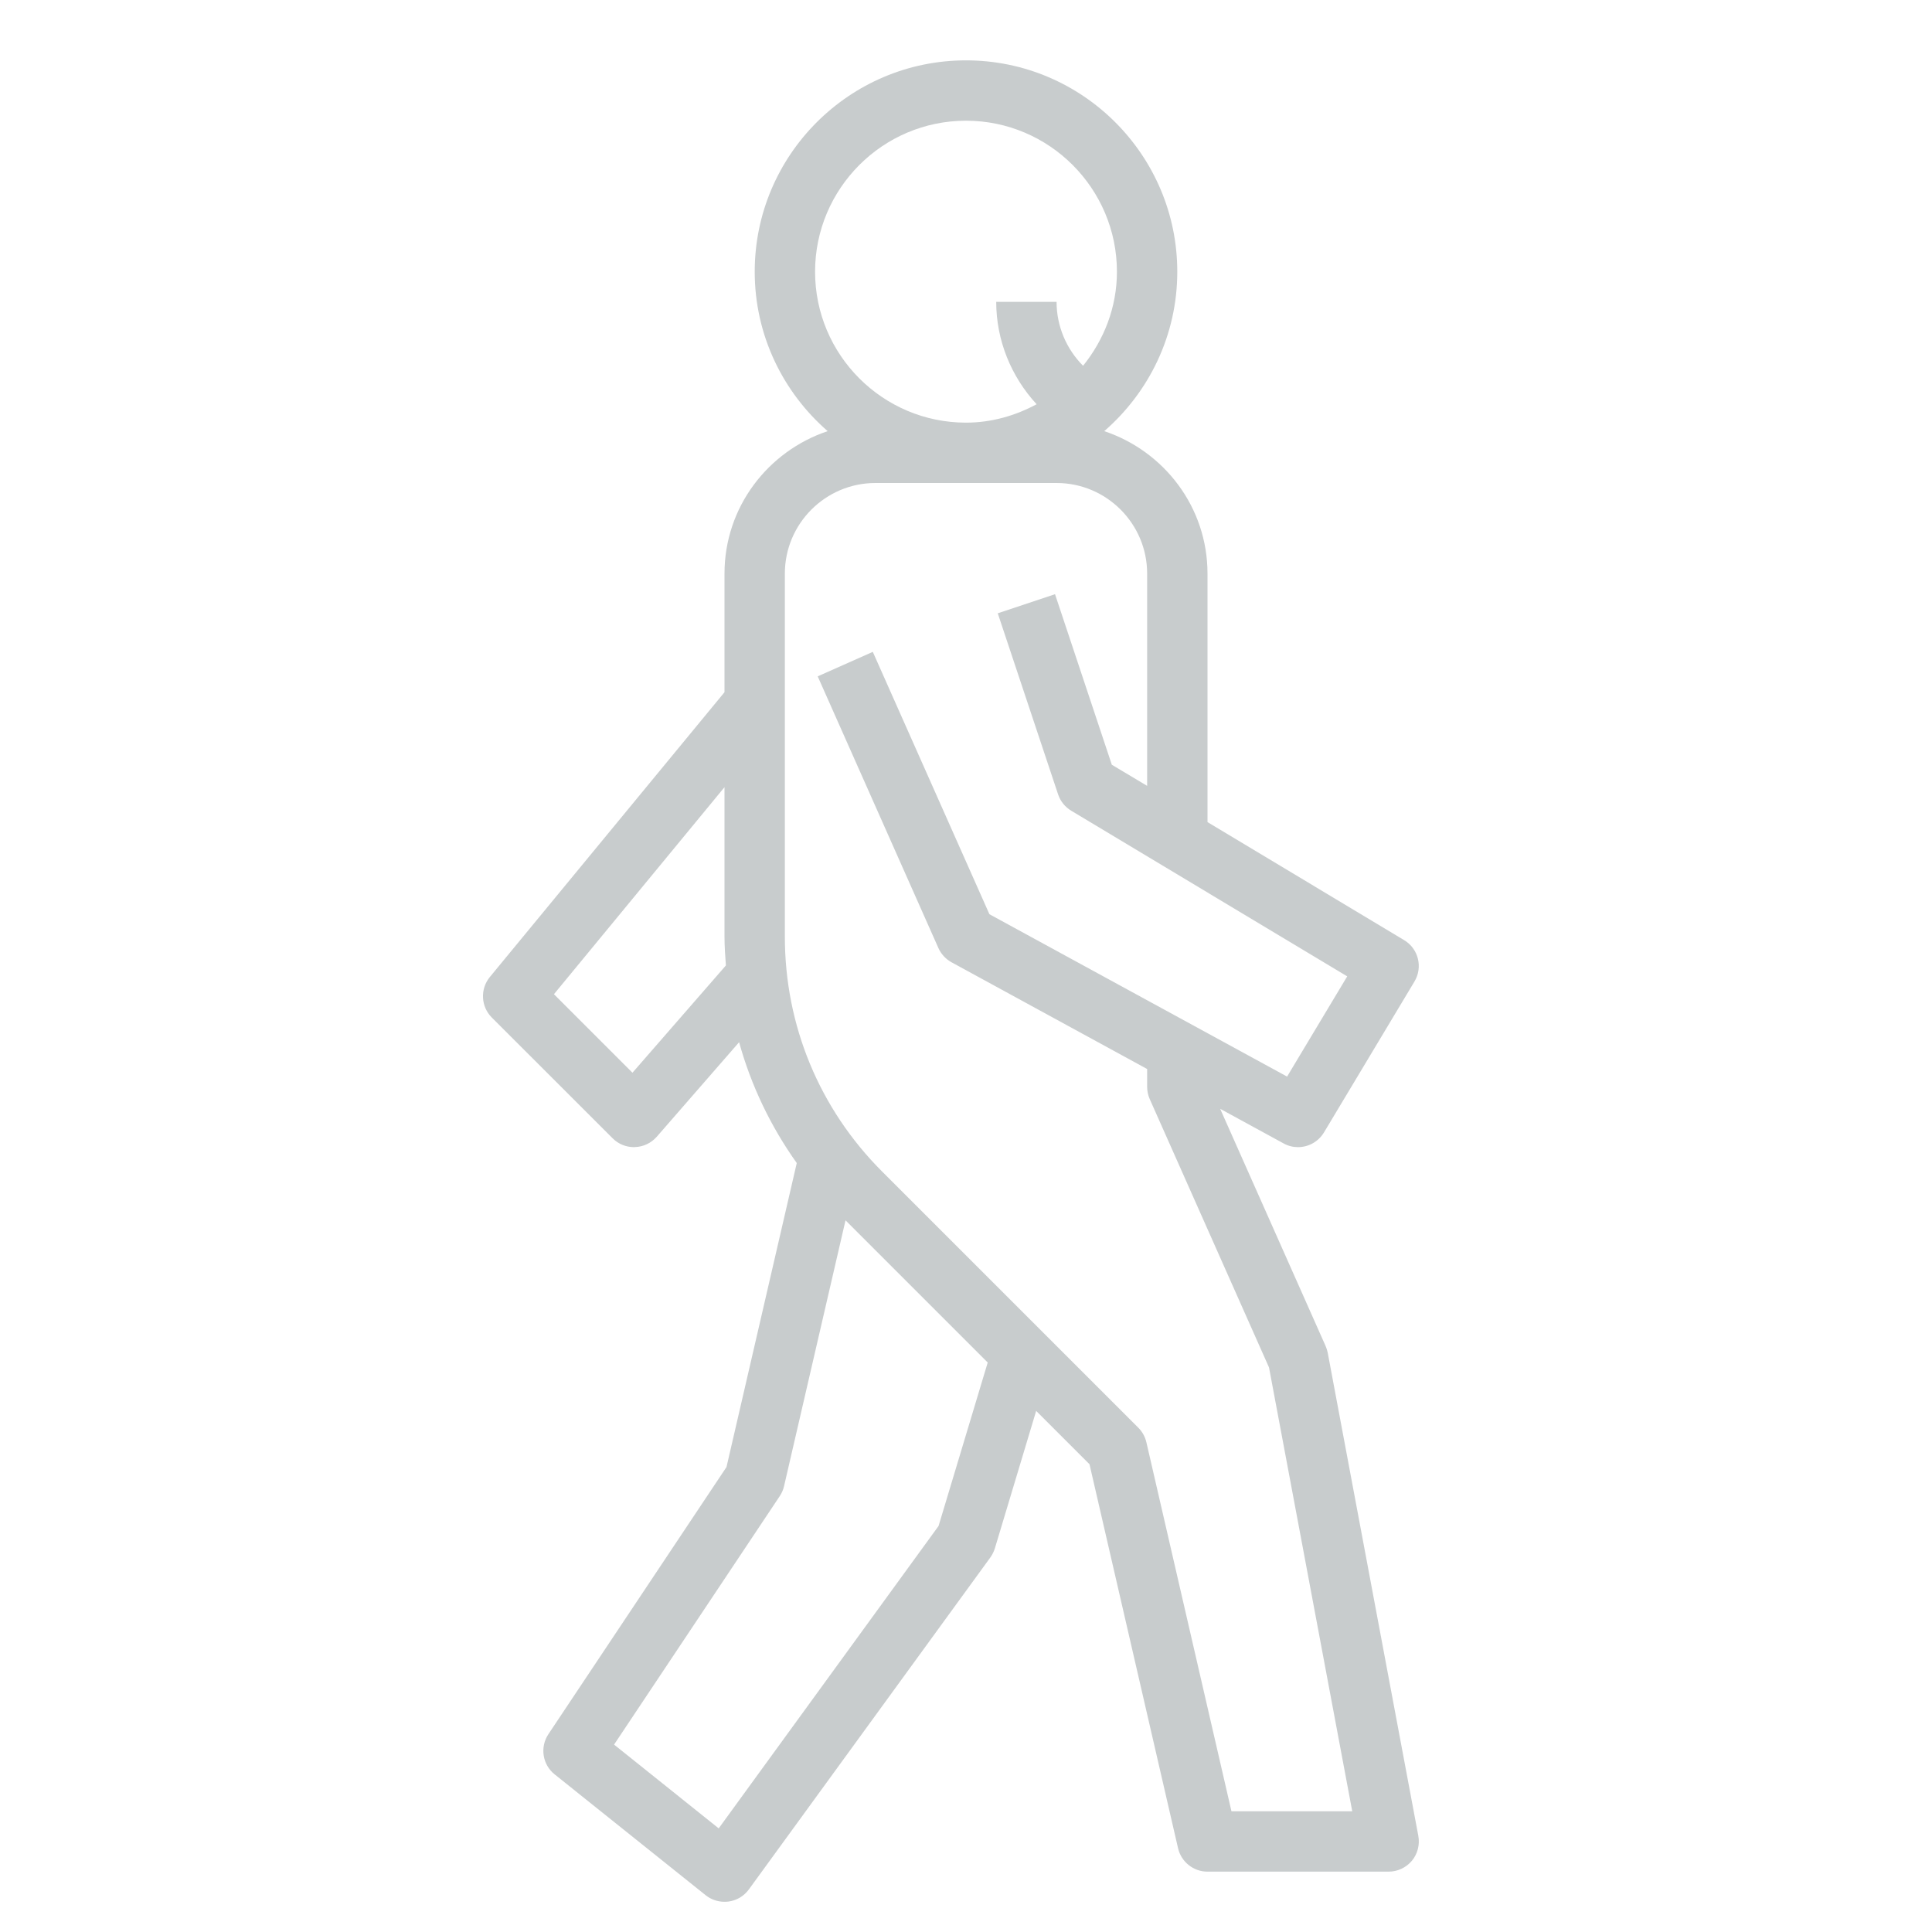<svg width="25" height="25" viewBox="0 0 25 25" fill="none" xmlns="http://www.w3.org/2000/svg">
<path d="M17.154 17.419L15.789 14.348L16.61 14.796C16.669 14.829 16.733 14.844 16.796 14.844C16.929 14.844 17.058 14.776 17.132 14.654L18.303 12.701C18.414 12.516 18.355 12.276 18.169 12.165L15.625 10.638V7.422C15.625 6.562 15.063 5.838 14.289 5.579C14.867 5.077 15.234 4.339 15.234 3.516C15.234 2.008 14.008 0.781 12.5 0.781C10.992 0.781 9.766 2.008 9.766 3.516C9.766 4.339 10.133 5.077 10.71 5.579C9.937 5.838 9.375 6.562 9.375 7.422V8.957L6.339 12.642C6.211 12.797 6.222 13.025 6.364 13.167L7.927 14.729C8 14.803 8.1 14.844 8.203 14.844C8.207 14.844 8.212 14.844 8.216 14.843C8.325 14.84 8.426 14.791 8.498 14.71L9.564 13.486C9.719 14.046 9.971 14.573 10.31 15.05L9.401 18.983L7.097 22.439C6.984 22.608 7.019 22.835 7.178 22.961L9.131 24.524C9.201 24.58 9.287 24.609 9.375 24.609C9.392 24.609 9.41 24.608 9.427 24.606C9.533 24.592 9.628 24.535 9.691 24.448L12.816 20.152C12.841 20.116 12.861 20.077 12.874 20.034L13.408 18.257L14.098 18.947L15.244 23.916C15.285 24.093 15.443 24.219 15.625 24.219H17.969C18.085 24.219 18.195 24.167 18.27 24.078C18.344 23.989 18.374 23.871 18.353 23.756L17.181 17.506C17.175 17.476 17.166 17.447 17.154 17.419V17.419ZM10.547 3.516C10.547 2.439 11.423 1.562 12.5 1.562C13.577 1.562 14.453 2.439 14.453 3.516C14.453 3.978 14.285 4.398 14.015 4.733C13.799 4.517 13.672 4.22 13.672 3.906H12.891C12.891 4.404 13.085 4.875 13.414 5.231C13.14 5.378 12.832 5.469 12.5 5.469C11.423 5.469 10.547 4.593 10.547 3.516ZM8.184 13.881L7.168 12.865L9.375 10.186V12.121C9.375 12.246 9.384 12.37 9.393 12.493L8.184 13.881ZM12.145 19.746L9.3 23.659L7.946 22.575L10.091 19.358C10.117 19.318 10.136 19.275 10.146 19.229L10.941 15.791L12.781 17.631L12.145 19.746ZM15.935 23.438L14.834 18.662C14.817 18.591 14.781 18.525 14.729 18.474L11.412 15.157C10.603 14.347 10.156 13.269 10.156 12.121V7.422C10.156 6.776 10.682 6.25 11.328 6.25H13.672C14.318 6.25 14.844 6.776 14.844 7.422V10.169L14.387 9.896L13.652 7.689L12.911 7.936L13.692 10.28C13.722 10.369 13.782 10.443 13.862 10.491L17.433 12.634L16.655 13.931L12.803 11.83L11.294 8.435L10.581 8.752L12.143 12.268C12.178 12.346 12.238 12.411 12.313 12.452L14.844 13.833V14.062C14.844 14.117 14.855 14.171 14.877 14.221L16.421 17.695L17.498 23.438H15.935Z" fill="#C8CCCD"/>
</svg>
